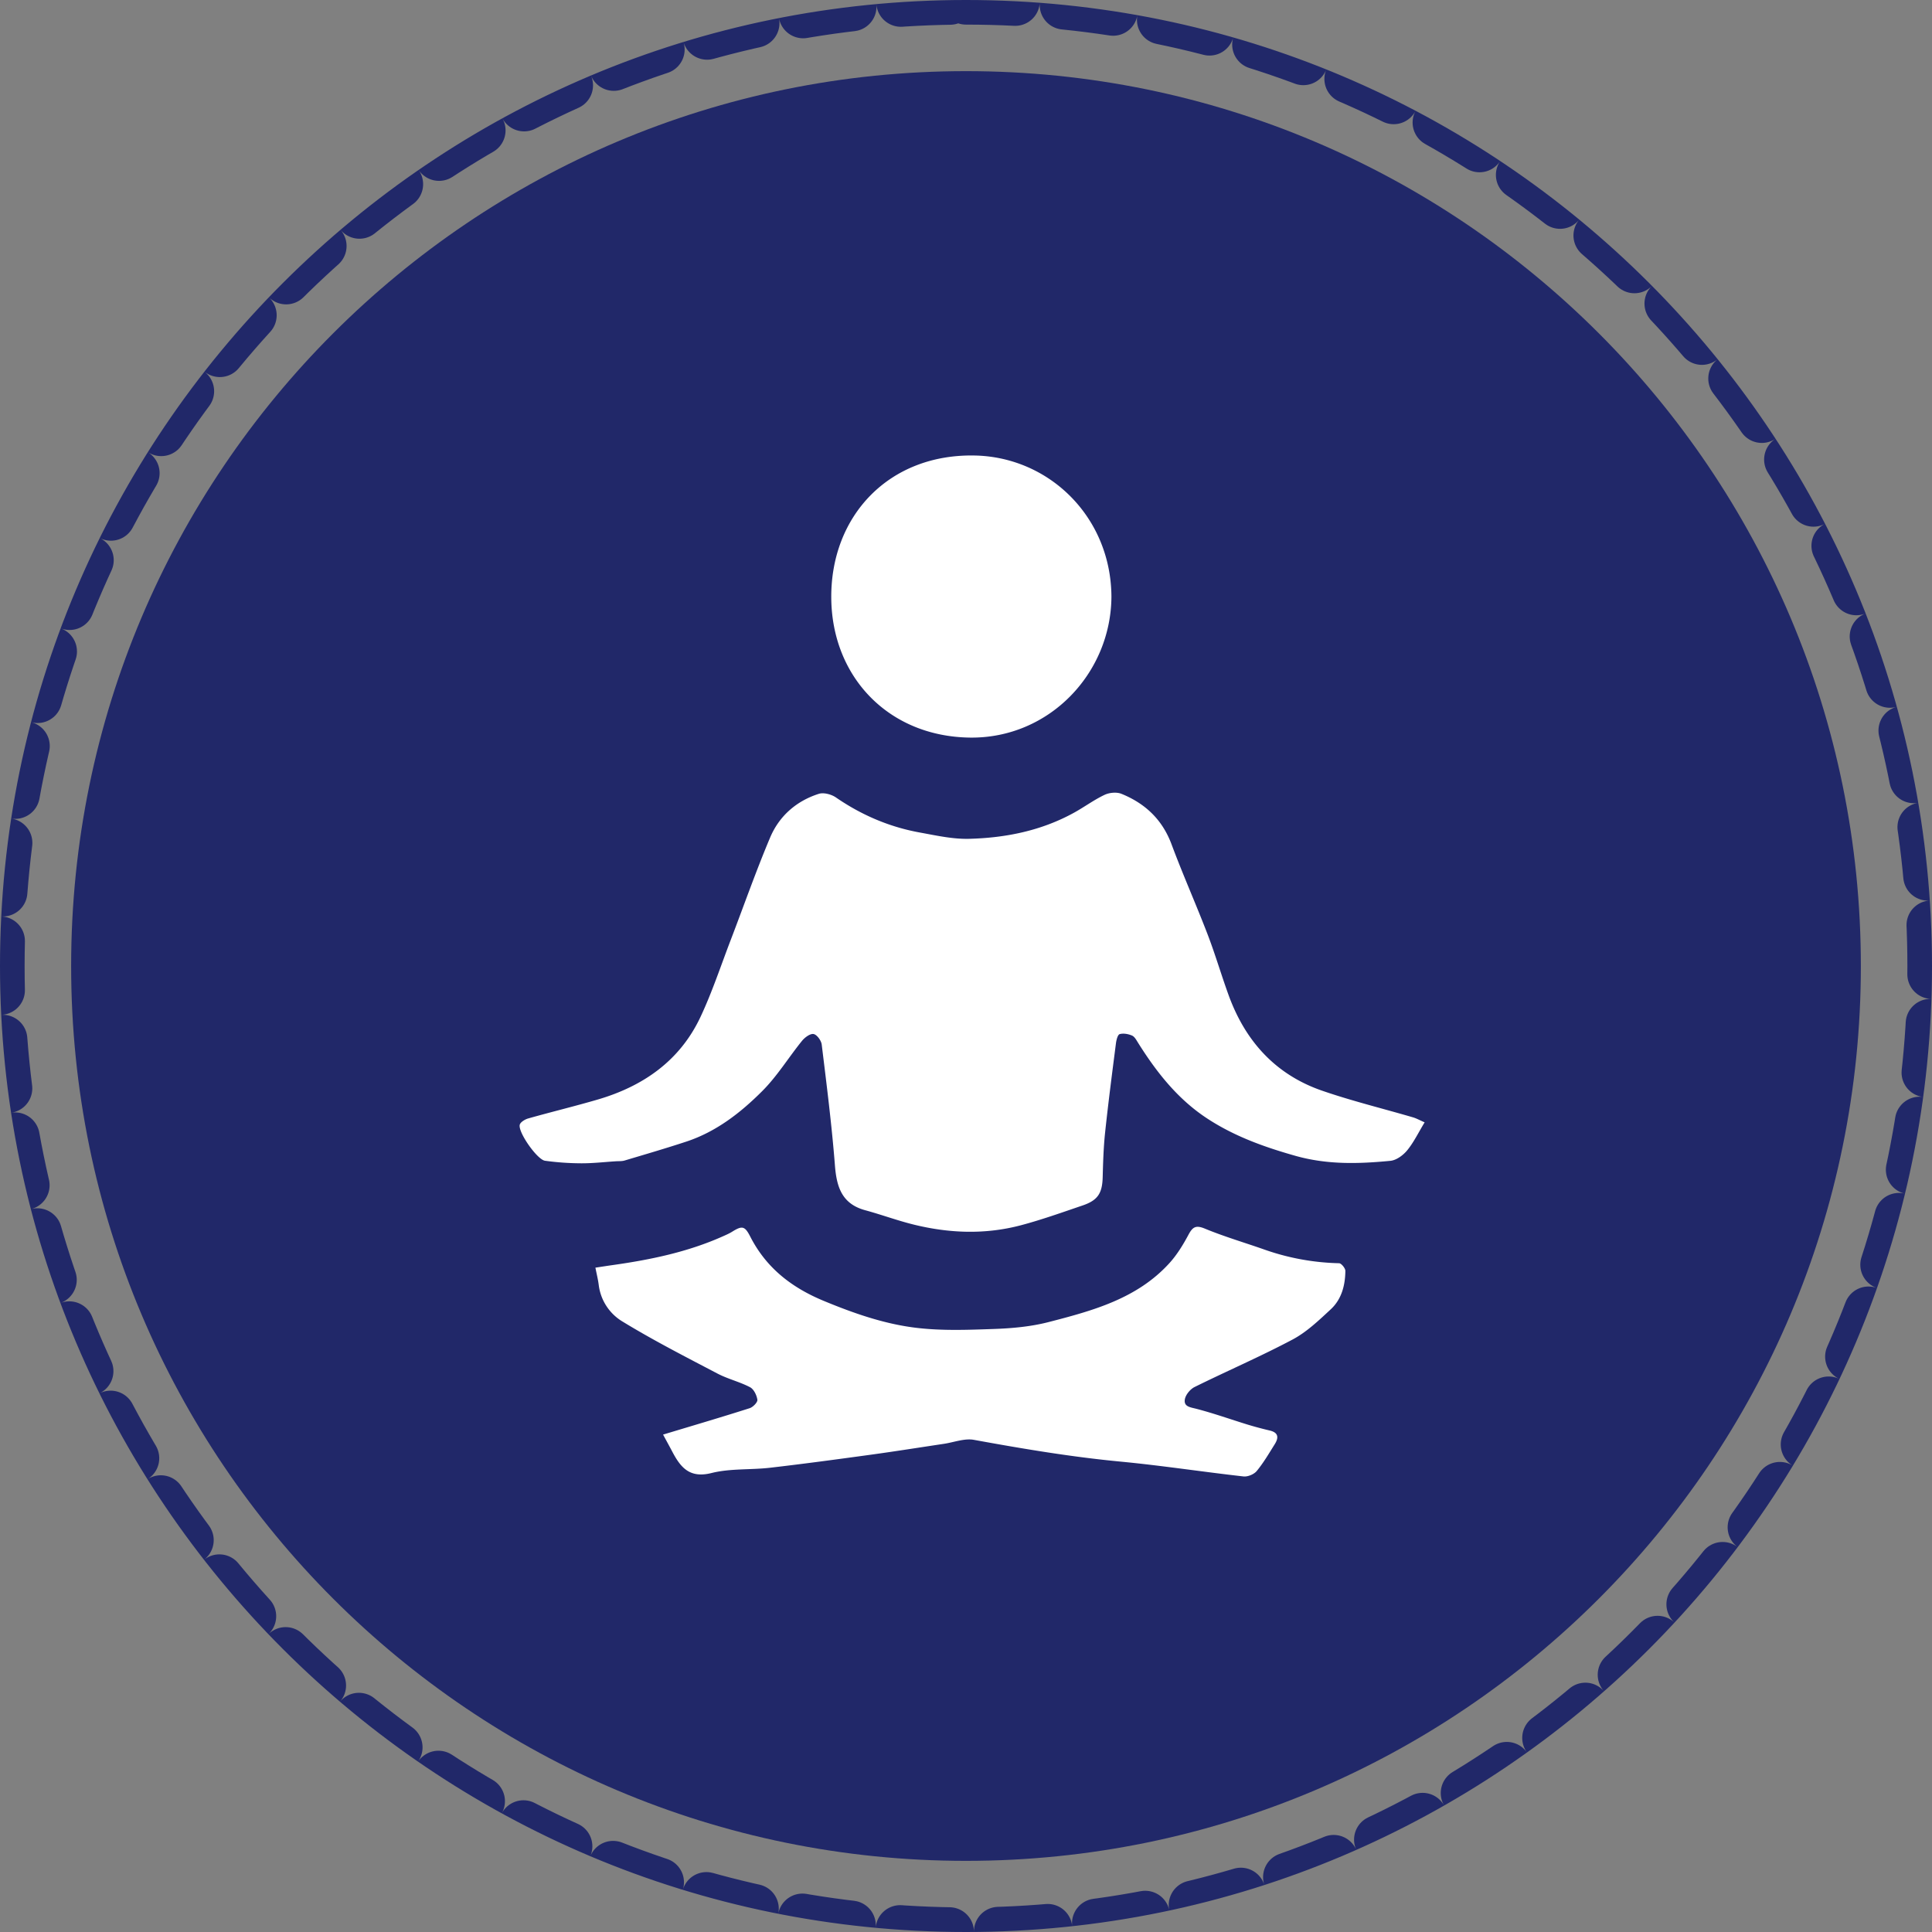 <svg xmlns="http://www.w3.org/2000/svg" width="157" height="157"><rect width="100%" height="100%" fill="#808080" stroke="none"/><defs><clipPath id="a"><path fill="#fff" d="M78.5 0C121.854 0 157 35.146 157 78.5S121.854 157 78.5 157 0 121.854 0 78.5 35.146 0 78.5 0z"/></clipPath></defs><path fill="#212869" d="M78.5 5.781c40.161 0 72.719 32.557 72.719 72.719 0 40.161-32.558 72.719-72.719 72.719-40.162 0-72.719-32.558-72.719-72.72 0-40.16 32.557-72.718 72.719-72.718z"/><path fill="none" stroke="#212869" stroke-dasharray="4 4" stroke-linecap="round" stroke-miterlimit="50" stroke-width="4" d="M78.5 0C121.854 0 157 35.146 157 78.5S121.854 157 78.5 157 0 121.854 0 78.5 35.146 0 78.5 0z" clip-path="url(&quot;#a&quot;)"/><path fill="#fff" d="M115.77 91.205c-.518.852-.888 1.63-1.419 2.276-.327.399-.878.804-1.364.851-2.584.25-5.126.326-7.722-.407-2.569-.726-5.01-1.607-7.223-3.072-2.358-1.561-4.068-3.735-5.553-6.103-.139-.221-.285-.505-.498-.597-.303-.13-.698-.203-1.002-.117-.16.044-.268.47-.303.737-.31 2.417-.624 4.834-.882 7.257-.128 1.206-.165 2.424-.197 3.638-.035 1.294-.391 1.87-1.63 2.291-1.655.563-3.305 1.154-4.992 1.603-2.905.773-5.838.666-8.74-.05-1.327-.327-2.616-.806-3.936-1.165-1.894-.516-2.324-1.887-2.461-3.647-.257-3.281-.673-6.55-1.073-9.818-.04-.325-.39-.804-.661-.853-.276-.05-.715.276-.94.553-1.09 1.346-2.008 2.856-3.223 4.073-1.764 1.768-3.75 3.315-6.184 4.117-1.658.546-3.335 1.035-5.009 1.535-.222.067-.471.047-.708.062-.946.06-1.892.17-2.838.164a22.203 22.203 0 0 1-2.922-.207c-.634-.088-2.183-2.29-2.056-2.914.044-.216.42-.447.686-.522 1.879-.532 3.78-.99 5.654-1.538 3.702-1.084 6.676-3.155 8.349-6.71.95-2.022 1.653-4.16 2.455-6.251 1.066-2.778 2.048-5.59 3.205-8.33.737-1.744 2.125-2.967 3.953-3.551.399-.128 1.024.04 1.392.292 2.078 1.43 4.34 2.4 6.814 2.85 1.326.24 2.678.547 4.01.513 2.979-.077 5.876-.66 8.526-2.122.841-.463 1.622-1.044 2.486-1.453.39-.184.982-.239 1.372-.08 1.926.78 3.32 2.094 4.068 4.104.917 2.46 1.987 4.862 2.928 7.313.626 1.631 1.116 3.314 1.714 4.956 1.356 3.724 3.807 6.444 7.596 7.751 2.422.836 4.922 1.445 7.385 2.166.274.08.529.225.942.405zm-61.887 25.374c2.522-.76 4.788-1.427 7.037-2.145.27-.086.654-.482.626-.685-.052-.37-.29-.86-.596-1.02-.845-.443-1.804-.667-2.649-1.11-2.607-1.367-5.234-2.71-7.742-4.244a4.037 4.037 0 0 1-1.903-2.946c-.06-.476-.18-.944-.271-1.415.483-.073.966-.149 1.45-.217 3.048-.432 6.047-1.055 8.877-2.316.264-.118.533-.231.777-.383.829-.518 1.037-.474 1.485.402 1.294 2.529 3.345 4.126 5.958 5.21 2.42 1.003 4.881 1.865 7.457 2.184 2.1.26 4.254.177 6.379.102 1.492-.052 3.015-.191 4.454-.563 3.58-.923 7.181-1.901 9.803-4.782.62-.68 1.117-1.496 1.554-2.313.341-.636.598-.8 1.338-.494 1.585.655 3.241 1.138 4.862 1.71a19.521 19.521 0 0 0 6.04 1.1c.183.005.51.407.509.622-.011 1.17-.306 2.304-1.181 3.117-.967.898-1.957 1.849-3.105 2.459-2.605 1.383-5.323 2.553-7.968 3.862-.354.175-.726.627-.79 1.002-.1.6.444.64.944.77 1.412.367 2.791.86 4.188 1.29a30.09 30.09 0 0 0 1.774.474c.714.17.725.59.402 1.106-.466.744-.911 1.51-1.467 2.183-.222.269-.731.48-1.078.44-3.33-.374-6.647-.886-9.982-1.204-4.01-.381-7.967-1.047-11.923-1.769-.765-.139-1.619.2-2.43.322-1.973.295-3.943.61-5.92.882-2.735.375-5.473.746-8.216 1.063-1.585.183-3.235.047-4.76.43-1.781.448-2.513-.461-3.188-1.744-.231-.44-.472-.874-.745-1.38zm36.435-68.095c-.033 6.238-5.063 11.53-11.484 11.455-6.619-.078-11.234-4.924-11.283-11.35-.05-6.657 4.677-11.724 11.68-11.572 6.054.132 11.05 5.014 11.087 11.467z"/></svg>